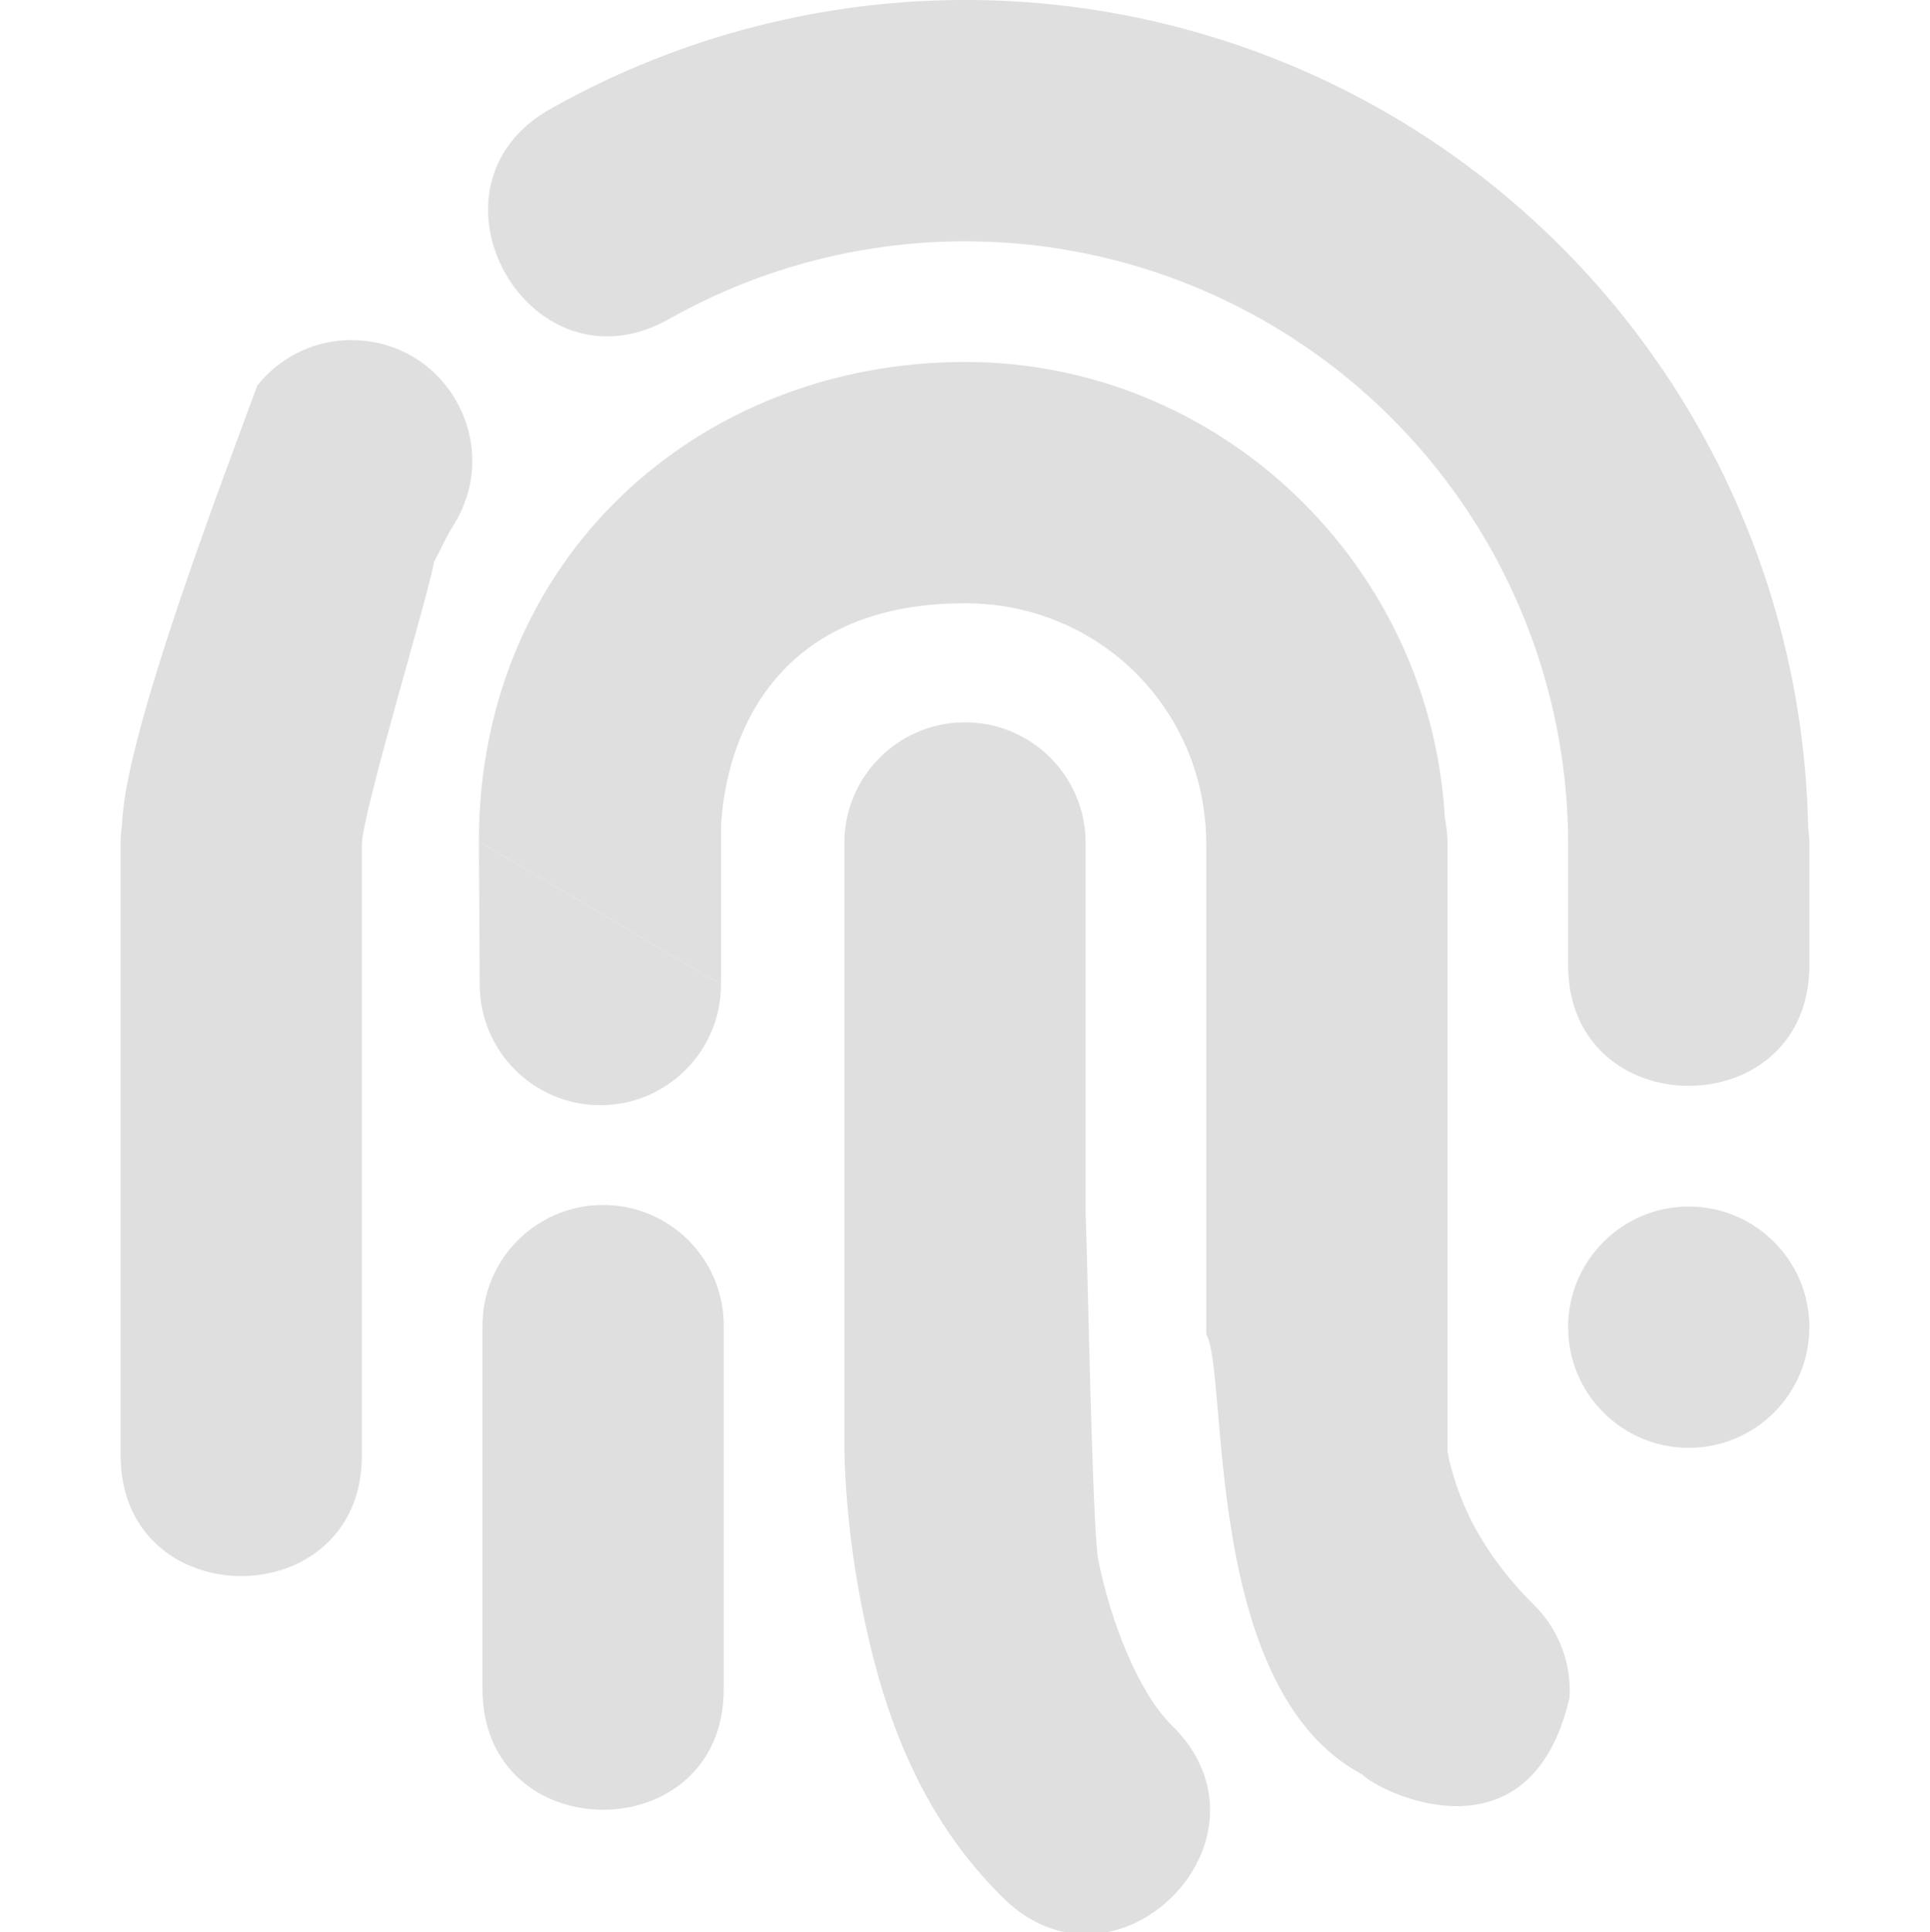 <?xml version="1.0" encoding="UTF-8" standalone="no"?>
<svg
   xmlns:dc="http://purl.org/dc/elements/1.1/"
   xmlns:cc="http://creativecommons.org/ns#"
   xmlns:rdf="http://www.w3.org/1999/02/22-rdf-syntax-ns#"
   xmlns:svg="http://www.w3.org/2000/svg"
   xmlns="http://www.w3.org/2000/svg"
   xmlns:sodipodi="http://sodipodi.sourceforge.net/DTD/sodipodi-0.dtd"
   xmlns:inkscape="http://www.inkscape.org/namespaces/inkscape"
   width="16"
   height="16.015"
   version="1.1"
   id="svg10"
   sodipodi:docname="touch-symbolic.svg"
   inkscape:version="0.92.5 (2060ec1f9f, 2020-04-08)">
  <defs
     id="defs14" />
  <sodipodi:namedview
     pagecolor="#ffffff"
     bordercolor="#666666"
     borderopacity="1"
     objecttolerance="10"
     gridtolerance="10"
     guidetolerance="10"
     inkscape:pageopacity="0"
     inkscape:pageshadow="2"
     inkscape:window-width="1908"
     inkscape:window-height="2079"
     id="namedview12"
     showgrid="false"
     inkscape:zoom="55.738693"
     inkscape:cx="10.806958"
     inkscape:cy="9.3739816"
     inkscape:window-x="1924"
     inkscape:window-y="36"
     inkscape:window-maximized="0"
     inkscape:current-layer="svg10" />
  <g
     fill="#2e3436"
     id="g8"
     style="fill:#dfdfdf;fill-opacity:1">
    <path
       d="M 8.072,0 C 6.852,-0.012 5.649,0.295 4.584,0.891 3.393,1.533 4.387,3.314 5.559,2.637 7.107,1.77 8.999,1.789 10.529,2.687 12.06,3.584 13.001,5.226 13,7 v 1 c 0,1.333 2,1.333 2,0 V 7 C 15,6.954 14.996,6.909 14.99,6.864 14.945,4.43 13.638,2.194 11.54,0.96 10.488,0.343 9.292,0.012 8.072,0 Z M 2.855,2.82 C 2.572,2.837 2.31,2.973 2.133,3.195 L 3.598,4.658 C 3.651,4.558 3.696,4.455 3.756,4.358 4.172,3.708 3.727,2.853 2.956,2.82 2.923,2.818 2.889,2.818 2.856,2.82 Z M 8,3 C 5.789,3 3.97,4.628 3.97,6.974 L 5.977,8.16 5.977,6.92 C 5.977,6.92 5.921,5 8,5 c 1.116,0 2,0.883 2,2 v 4.058 l 3.012,3.012 C 13.029,13.779 12.917,13.494 12.707,13.292 12.325,12.91 12.157,12.556 12.074,12.308 11.991,12.06 12,12 12,12 V 7 C 12.001,6.927 11.993,6.854 11.978,6.782 11.862,4.687 10.122,3 8,3 Z M 2.133,3.195 C 1.874,3.905 1.035,6.077 1.012,6.832 1.003,6.888 0.999,6.944 1,7 v 5.063 c 0,1.333 2,1.333 2,0 V 7 C 3,6.746 3.56,4.907 3.598,4.658 Z M 7.984,5.987 C 7.433,5.996 6.993,6.449 7,7 v 1.06 l 2,1.999 V 7 C 9.007,6.436 8.548,5.978 7.984,5.987 Z m -3,4 C 4.433,9.996 3.993,10.449 4,11 v 3 c 0,1.333 2,1.333 2,0 V 11 C 6.007,10.436 5.548,9.978 4.984,9.987 Z M 14,10 c -0.552,0 -1,0.448 -1,1 0,0.552 0.448,1 1,1 0.552,0 1,-0.448 1,-1 0,-0.552 -0.448,-1 -1,-1 z M 7,8.06 V 12 c 0,0 0,0.595 0.145,1.32 0.145,0.726 0.412,1.652 1.148,2.387 0.943,0.976 2.39,-0.471 1.414,-1.414 C 9.443,14.029 9.21,13.454 9.105,12.93 9.055,12.687 9.013,10.307 9,10.059 Z m 3,2.998 c 0.187,0.325 -0.038,2.945 1.293,3.649 0.14,0.146 1.393,0.767 1.719,-0.637 z"
       font-weight="400"
       overflow="visible"
       style="font-weight:400;font-family:sans-serif;font-variant-ligatures:normal;font-variant-position:normal;font-variant-caps:normal;font-variant-numeric:normal;font-variant-alternates:normal;font-feature-settings:normal;text-indent:0;text-decoration:none;text-decoration-line:none;text-decoration-style:solid;text-decoration-color:#000000;text-transform:none;text-orientation:mixed;white-space:normal;shape-padding:0;overflow:visible;isolation:auto;mix-blend-mode:normal;fill:#dfdfdf;fill-opacity:1"
       id="path2"
       inkscape:connector-curvature="0"
       sodipodi:nodetypes="cccccsscccccccccccsccssscccscccscccsssccccccccccssccssssscccccccccccc" />
  </g>
  <path
     d="m 3.977,8.16 c 0,0.552 0.448,1 1,1 0.552,0 1,-0.448 1,-1 L 3.97,6.974 Z"
     font-weight="400"
     overflow="visible"
     style="font-weight:400;font-family:sans-serif;font-variant-ligatures:normal;font-variant-position:normal;font-variant-caps:normal;font-variant-numeric:normal;font-variant-alternates:normal;font-feature-settings:normal;text-indent:0;text-decoration:none;text-decoration-line:none;text-decoration-style:solid;text-decoration-color:#000000;text-transform:none;text-orientation:mixed;white-space:normal;shape-padding:0;overflow:visible;isolation:auto;mix-blend-mode:normal;fill:#dfdfdf;fill-opacity:1"
     id="path2-7"
     inkscape:connector-curvature="0"
     sodipodi:nodetypes="csccc" />
</svg>
